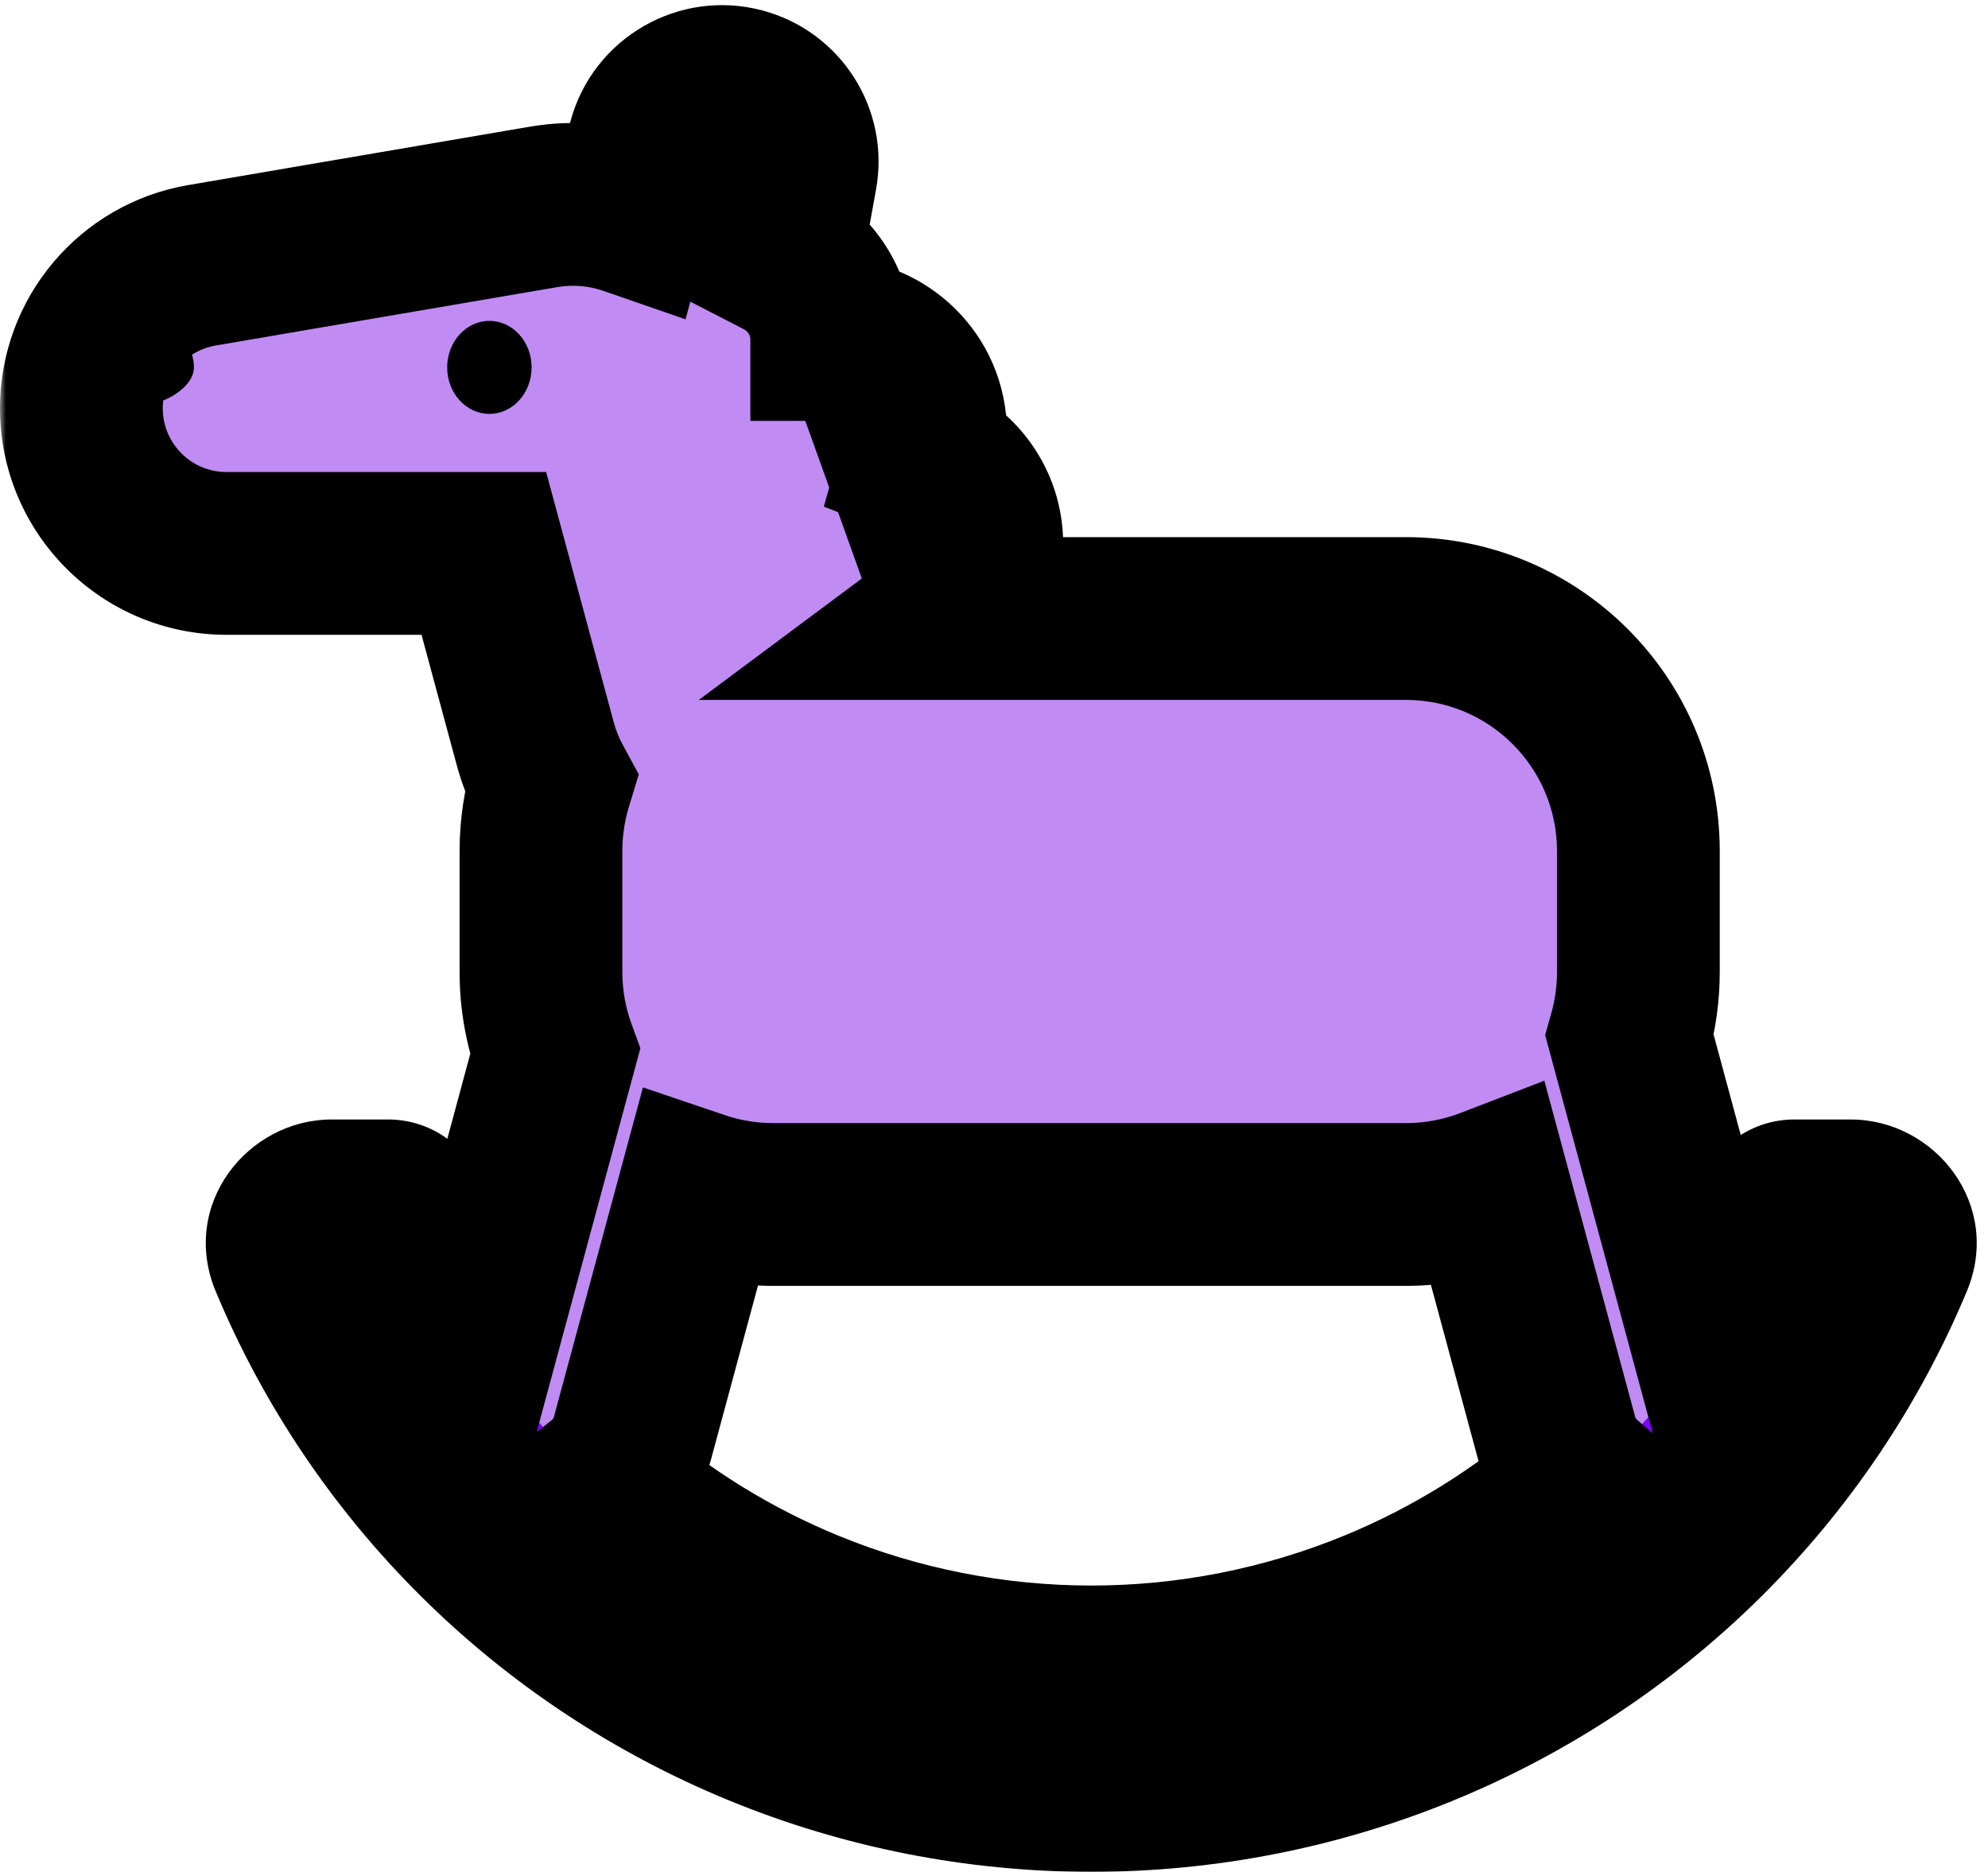 <svg width="171" height="161" viewBox="0 0 171 161" fill="none" xmlns="http://www.w3.org/2000/svg">
<ellipse cx="63.475" cy="29.2" rx="8.068" ry="8" fill="black"/>
<ellipse cx="71.543" cy="37.2" rx="8.068" ry="8" fill="black"/>
<ellipse cx="76.383" cy="46.8" rx="8.068" ry="8" fill="black"/>
<path d="M7 35.12C7 29.038 11.383 23.842 17.378 22.817L46.745 17.798C55.911 16.231 64.282 23.292 64.282 32.592C64.282 40.881 57.562 47.6 49.273 47.6H19.481C12.588 47.6 7 42.013 7 35.12Z" fill="#C08CF4"/>
<path d="M63.776 7.663C67.027 8.527 69.065 11.733 68.466 15.041L66.305 26.988C65.576 31.016 61.552 33.572 57.594 32.521C53.862 31.529 51.653 27.703 52.66 23.976L55.828 12.252C56.761 8.799 60.32 6.744 63.776 7.663Z" fill="#C08CF4"/>
<path d="M48.515 19.867C55.984 17.52 63.996 21.501 66.641 28.874L75.917 54.735C79.004 63.342 74.085 72.718 65.251 75.065C56.898 77.285 48.297 72.32 46.043 63.975L38.878 37.461C36.849 29.951 41.095 22.198 48.515 19.867Z" fill="#C08CF4"/>
<rect x="46.532" y="53.2" width="94.394" height="50.4" rx="20" fill="#C08CF4"/>
<rect width="15.091" height="52.674" rx="7.545" transform="matrix(0.966 0.257 -0.261 0.965 51.594 76.242)" fill="#C08CF4"/>
<rect width="15.091" height="52.674" rx="7.545" transform="matrix(0.966 -0.257 0.261 0.965 122.116 80.106)" fill="#C08CF4"/>
<path fill-rule="evenodd" clip-rule="evenodd" d="M28.549 103.288C25.872 103.288 23.985 105.913 25.017 108.383C28.762 117.349 34.251 125.495 41.171 132.357C48.091 139.218 56.306 144.662 65.347 148.375C74.389 152.089 84.079 154 93.866 154C103.652 154 113.342 152.089 122.384 148.375C131.425 144.662 139.64 139.218 146.56 132.357C153.48 125.495 158.969 117.349 162.715 108.383C163.747 105.913 161.86 103.288 159.182 103.288H154.345C153.674 103.288 153.073 103.698 152.815 104.317C149.608 111.994 144.908 118.968 138.983 124.843C133.058 130.719 126.024 135.379 118.283 138.559C110.542 141.738 102.245 143.375 93.866 143.375C85.486 143.375 77.189 141.738 69.448 138.559C61.707 135.379 54.673 130.719 48.748 124.843C42.823 118.968 38.123 111.994 34.916 104.317C34.658 103.698 34.057 103.288 33.386 103.288H28.549Z" fill="#7F00FF"/>
<ellipse cx="42.095" cy="31.6" rx="3.631" ry="4" fill="black"/>
<path d="M16.681 31.6C16.681 33.368 14.007 34.8 12.449 34.8C10.89 34.8 11.038 33.368 11.038 31.6C11.038 29.833 12.301 28.4 13.86 28.4C15.418 28.4 16.681 29.833 16.681 31.6Z" fill="black"/>
<mask id="path-13-outside-1" maskUnits="userSpaceOnUse" x="0" y="-0.556" width="171" height="162" fill="black">
<rect fill="white" y="-0.556" width="171" height="162"/>
<path fill-rule="evenodd" clip-rule="evenodd" d="M63.776 7.663C67.027 8.527 69.065 11.733 68.466 15.041L67.19 22.097C69.776 23.429 71.543 26.11 71.543 29.2C75.999 29.2 79.611 32.782 79.611 37.2C79.611 37.943 79.508 38.663 79.317 39.345C82.323 40.509 84.451 43.408 84.451 46.8C84.451 49.417 83.184 51.74 81.225 53.2H120.927C131.972 53.2 140.926 62.154 140.926 73.2V83.6C140.926 85.496 140.663 87.331 140.17 89.069L147.152 114.907C149.368 111.571 151.265 108.026 152.815 104.317C153.073 103.698 153.674 103.288 154.345 103.288H159.182C161.86 103.288 163.747 105.912 162.715 108.383C158.969 117.349 153.48 125.495 146.56 132.356C139.64 139.218 131.425 144.661 122.384 148.375C113.342 152.089 103.652 154 93.866 154C84.079 154 74.389 152.089 65.347 148.375C56.306 144.661 48.091 139.218 41.171 132.356C34.251 125.495 28.762 117.349 25.017 108.383C23.985 105.912 25.872 103.288 28.549 103.288H33.386C34.057 103.288 34.658 103.698 34.916 104.317C36.559 108.249 38.593 111.997 40.983 115.507L47.747 90.478C46.961 88.334 46.532 86.017 46.532 83.6V73.2C46.532 71.171 46.835 69.212 47.397 67.367C46.826 66.314 46.368 65.18 46.043 63.975L41.618 47.6H19.481C12.588 47.6 7 42.012 7 35.119C7 29.038 11.383 23.842 17.378 22.817L46.745 17.797C49.34 17.354 51.872 17.602 54.168 18.397L55.828 12.252C56.761 8.799 60.32 6.744 63.776 7.663ZM51.777 127.658C57.019 132.22 62.987 135.905 69.448 138.558C77.189 141.738 85.487 143.375 93.866 143.375C102.245 143.375 110.542 141.738 118.283 138.558C124.859 135.857 130.925 132.088 136.234 127.413C135.133 126.459 134.296 125.18 133.888 123.672L128.106 102.273C125.877 103.13 123.457 103.6 120.926 103.6H66.532C64.288 103.6 62.13 103.231 60.117 102.549L54.406 123.683C53.964 125.318 53.017 126.684 51.777 127.658Z"/>
</mask>
<path d="M68.466 15.041L75.355 16.288L68.466 15.041ZM63.776 7.663L65.574 0.898L65.574 0.898L63.776 7.663ZM67.19 22.097L60.302 20.851L59.38 25.947L63.984 28.319L67.19 22.097ZM71.543 29.2H64.543V36.2L71.543 36.2L71.543 29.2ZM79.317 39.345L72.577 37.458L70.863 43.578L76.79 45.873L79.317 39.345ZM81.225 53.2L77.043 47.587L60.113 60.2H81.225V53.2ZM140.17 89.069L133.435 87.159L132.906 89.024L133.412 90.895L140.17 89.069ZM147.152 114.907L140.394 116.733L144.427 131.66L152.982 118.78L147.152 114.907ZM152.815 104.317L146.356 101.619L146.356 101.619L152.815 104.317ZM162.715 108.383L169.174 111.081L169.174 111.081L162.715 108.383ZM146.56 132.356L141.631 127.386H141.631L146.56 132.356ZM122.384 148.375L119.724 141.9L122.384 148.375ZM41.171 132.356L36.242 137.327L41.171 132.356ZM25.017 108.383L18.558 111.081L18.558 111.081L25.017 108.383ZM34.916 104.317L28.457 107.015L28.457 107.015L34.916 104.317ZM40.983 115.507L35.197 119.447L43.768 132.035L47.741 117.333L40.983 115.507ZM47.747 90.478L54.504 92.304L55.084 90.158L54.32 88.071L47.747 90.478ZM47.397 67.367L54.093 69.406L54.946 66.606L53.551 64.032L47.397 67.367ZM46.043 63.975L52.8 62.149L52.8 62.149L46.043 63.975ZM41.618 47.6L48.375 45.774L46.977 40.6H41.618V47.6ZM17.378 22.817L18.557 29.717H18.557L17.378 22.817ZM46.745 17.797L45.565 10.898V10.898L46.745 17.797ZM54.168 18.397L51.878 25.012L58.968 27.466L60.925 20.223L54.168 18.397ZM55.828 12.252L49.071 10.426V10.426L55.828 12.252ZM69.448 138.558L72.108 132.083L69.448 138.558ZM51.777 127.658L47.453 122.153L40.797 127.382L47.182 132.938L51.777 127.658ZM118.283 138.558L115.624 132.083V132.083L118.283 138.558ZM136.234 127.413L140.86 132.667L146.873 127.371L140.818 122.123L136.234 127.413ZM133.888 123.672L127.131 125.498L127.131 125.498L133.888 123.672ZM128.106 102.273L134.863 100.447L132.838 92.952L125.592 95.74L128.106 102.273ZM60.117 102.549L62.361 95.918L55.303 93.529L53.359 100.723L60.117 102.549ZM54.406 123.683L47.648 121.857L54.406 123.683ZM75.355 16.288C76.603 9.388 72.348 2.697 65.574 0.898L61.979 14.428C61.707 14.356 61.527 14.077 61.578 13.795L75.355 16.288ZM74.078 23.343L75.355 16.288L61.578 13.795L60.302 20.851L74.078 23.343ZM78.543 29.2C78.543 23.366 75.2 18.35 70.396 15.874L63.984 28.319C64.352 28.509 64.543 28.855 64.543 29.2H78.543ZM86.611 37.2C86.611 28.86 79.809 22.2 71.543 22.2L71.543 36.2C72.188 36.2 72.611 36.703 72.611 37.2H86.611ZM86.058 41.233C86.419 39.942 86.611 38.588 86.611 37.2H72.611C72.611 37.299 72.597 37.383 72.577 37.458L86.058 41.233ZM91.451 46.8C91.451 40.393 87.428 34.98 81.845 32.818L76.79 45.873C77.217 46.038 77.451 46.423 77.451 46.8H91.451ZM85.407 58.813C89.051 56.098 91.451 51.736 91.451 46.8H77.451C77.451 47.098 77.317 47.382 77.043 47.587L85.407 58.813ZM120.927 46.2H81.225V60.2H120.927V46.2ZM147.926 73.2C147.926 58.288 135.838 46.2 120.927 46.2V60.2C128.106 60.2 133.926 66.02 133.926 73.2H147.926ZM147.926 83.6V73.2H133.926V83.6H147.926ZM146.904 90.979C147.571 88.626 147.926 86.149 147.926 83.6H133.926C133.926 84.844 133.754 86.036 133.435 87.159L146.904 90.979ZM153.909 113.081L146.927 87.243L133.412 90.895L140.394 116.733L153.909 113.081ZM146.356 101.619C144.979 104.915 143.291 108.067 141.321 111.034L152.982 118.78C155.444 115.075 157.552 111.136 159.274 107.015L146.356 101.619ZM154.345 96.288C150.78 96.288 147.675 98.46 146.356 101.619L159.274 107.015C158.471 108.936 156.569 110.288 154.345 110.288V96.288ZM159.182 96.288H154.345V110.288H159.182V96.288ZM169.174 111.081C172.29 103.621 166.441 96.288 159.182 96.288V110.288C157.279 110.288 155.203 108.204 156.255 105.685L169.174 111.081ZM151.489 137.327C159.062 129.818 165.072 120.9 169.174 111.081L156.255 105.685C152.867 113.797 147.899 121.171 141.631 127.386L151.489 137.327ZM125.043 154.85C134.93 150.789 143.916 144.836 151.489 137.327L141.631 127.386C135.364 133.601 127.921 138.533 119.724 141.9L125.043 154.85ZM93.866 161C104.563 161 115.157 158.911 125.043 154.85L119.724 141.9C111.528 145.266 102.741 147 93.866 147V161ZM62.688 154.85C72.574 158.911 83.168 161 93.866 161V147C84.99 147 76.203 145.266 68.007 141.9L62.688 154.85ZM36.242 137.327C43.815 144.836 52.801 150.789 62.688 154.85L68.007 141.9C59.811 138.533 52.367 133.601 46.1 127.386L36.242 137.327ZM18.558 111.081C22.659 120.9 28.669 129.818 36.242 137.327L46.1 127.386C39.833 121.171 34.864 113.797 31.476 105.685L18.558 111.081ZM28.549 96.288C21.29 96.288 15.441 103.621 18.558 111.081L31.476 105.685C32.528 108.204 30.453 110.288 28.549 110.288V96.288ZM33.386 96.288H28.549V110.288H33.386V96.288ZM41.376 101.619C40.056 98.46 36.951 96.288 33.386 96.288V110.288C31.163 110.288 29.26 108.936 28.457 107.015L41.376 101.619ZM46.769 111.568C44.644 108.446 42.836 105.114 41.376 101.619L28.457 107.015C30.282 111.384 32.542 115.548 35.197 119.447L46.769 111.568ZM40.989 88.652L34.226 113.681L47.741 117.333L54.504 92.304L40.989 88.652ZM39.532 83.6C39.532 86.85 40.11 89.981 41.173 92.885L54.32 88.071C53.812 86.686 53.532 85.184 53.532 83.6H39.532ZM39.532 73.2V83.6H53.532V73.2H39.532ZM40.7 65.328C39.939 67.827 39.532 70.473 39.532 73.2H53.532C53.532 71.869 53.73 70.597 54.093 69.406L40.7 65.328ZM39.285 65.801C39.754 67.535 40.415 69.176 41.242 70.702L53.551 64.032C53.237 63.453 52.983 62.825 52.8 62.149L39.285 65.801ZM34.86 49.426L39.285 65.801L52.8 62.149L48.375 45.774L34.86 49.426ZM19.481 54.6H41.618V40.6H19.481V54.6ZM0 35.119C0 45.878 8.722 54.6 19.481 54.6V40.6C16.454 40.6 14 38.146 14 35.119H0ZM16.198 15.917C6.842 17.516 0 25.627 0 35.119H14C14 32.449 15.925 30.167 18.557 29.717L16.198 15.917ZM45.565 10.898L16.198 15.917L18.557 29.717L47.924 24.697L45.565 10.898ZM56.458 11.782C53.075 10.611 49.35 10.251 45.565 10.898L47.924 24.697C49.33 24.457 50.669 24.593 51.878 25.012L56.458 11.782ZM49.071 10.426L47.41 16.571L60.925 20.223L62.586 14.078L49.071 10.426ZM65.574 0.898C58.392 -1.011 51.009 3.252 49.071 10.426L62.586 14.078C62.513 14.346 62.247 14.499 61.979 14.428L65.574 0.898ZM72.108 132.083C66.352 129.719 61.038 126.438 56.373 122.377L47.182 132.938C53 138.002 59.622 142.09 66.788 145.034L72.108 132.083ZM93.866 136.375C86.397 136.375 79.004 134.916 72.108 132.083L66.788 145.034C75.375 148.56 84.575 150.375 93.866 150.375V136.375ZM115.624 132.083C108.727 134.916 101.334 136.375 93.866 136.375V150.375C103.156 150.375 112.356 148.56 120.943 145.034L115.624 132.083ZM131.607 122.16C126.882 126.32 121.482 129.677 115.624 132.083L120.943 145.034C128.236 142.038 134.967 137.856 140.86 132.667L131.607 122.16ZM127.131 125.498C127.914 128.396 129.531 130.867 131.649 132.703L140.818 122.123C140.775 122.086 140.74 122.044 140.713 122.002C140.687 121.962 140.664 121.912 140.646 121.846L127.131 125.498ZM121.348 104.099L127.131 125.498L140.646 121.846L134.863 100.447L121.348 104.099ZM120.926 110.6C124.33 110.6 127.602 109.967 130.619 108.806L125.592 95.74C124.153 96.293 122.584 96.6 120.926 96.6V110.6ZM66.532 110.6H120.926V96.6H66.532V110.6ZM57.872 109.179C60.6 110.103 63.515 110.6 66.532 110.6V96.6C65.061 96.6 63.661 96.359 62.361 95.918L57.872 109.179ZM61.163 125.509L66.874 104.375L53.359 100.723L47.648 121.857L61.163 125.509ZM56.102 133.162C58.484 131.291 60.314 128.653 61.163 125.509L47.648 121.857C47.629 121.928 47.603 121.981 47.574 122.024C47.544 122.069 47.503 122.114 47.453 122.153L56.102 133.162Z" fill="black" mask="url(#path-13-outside-1)"/>
</svg>
